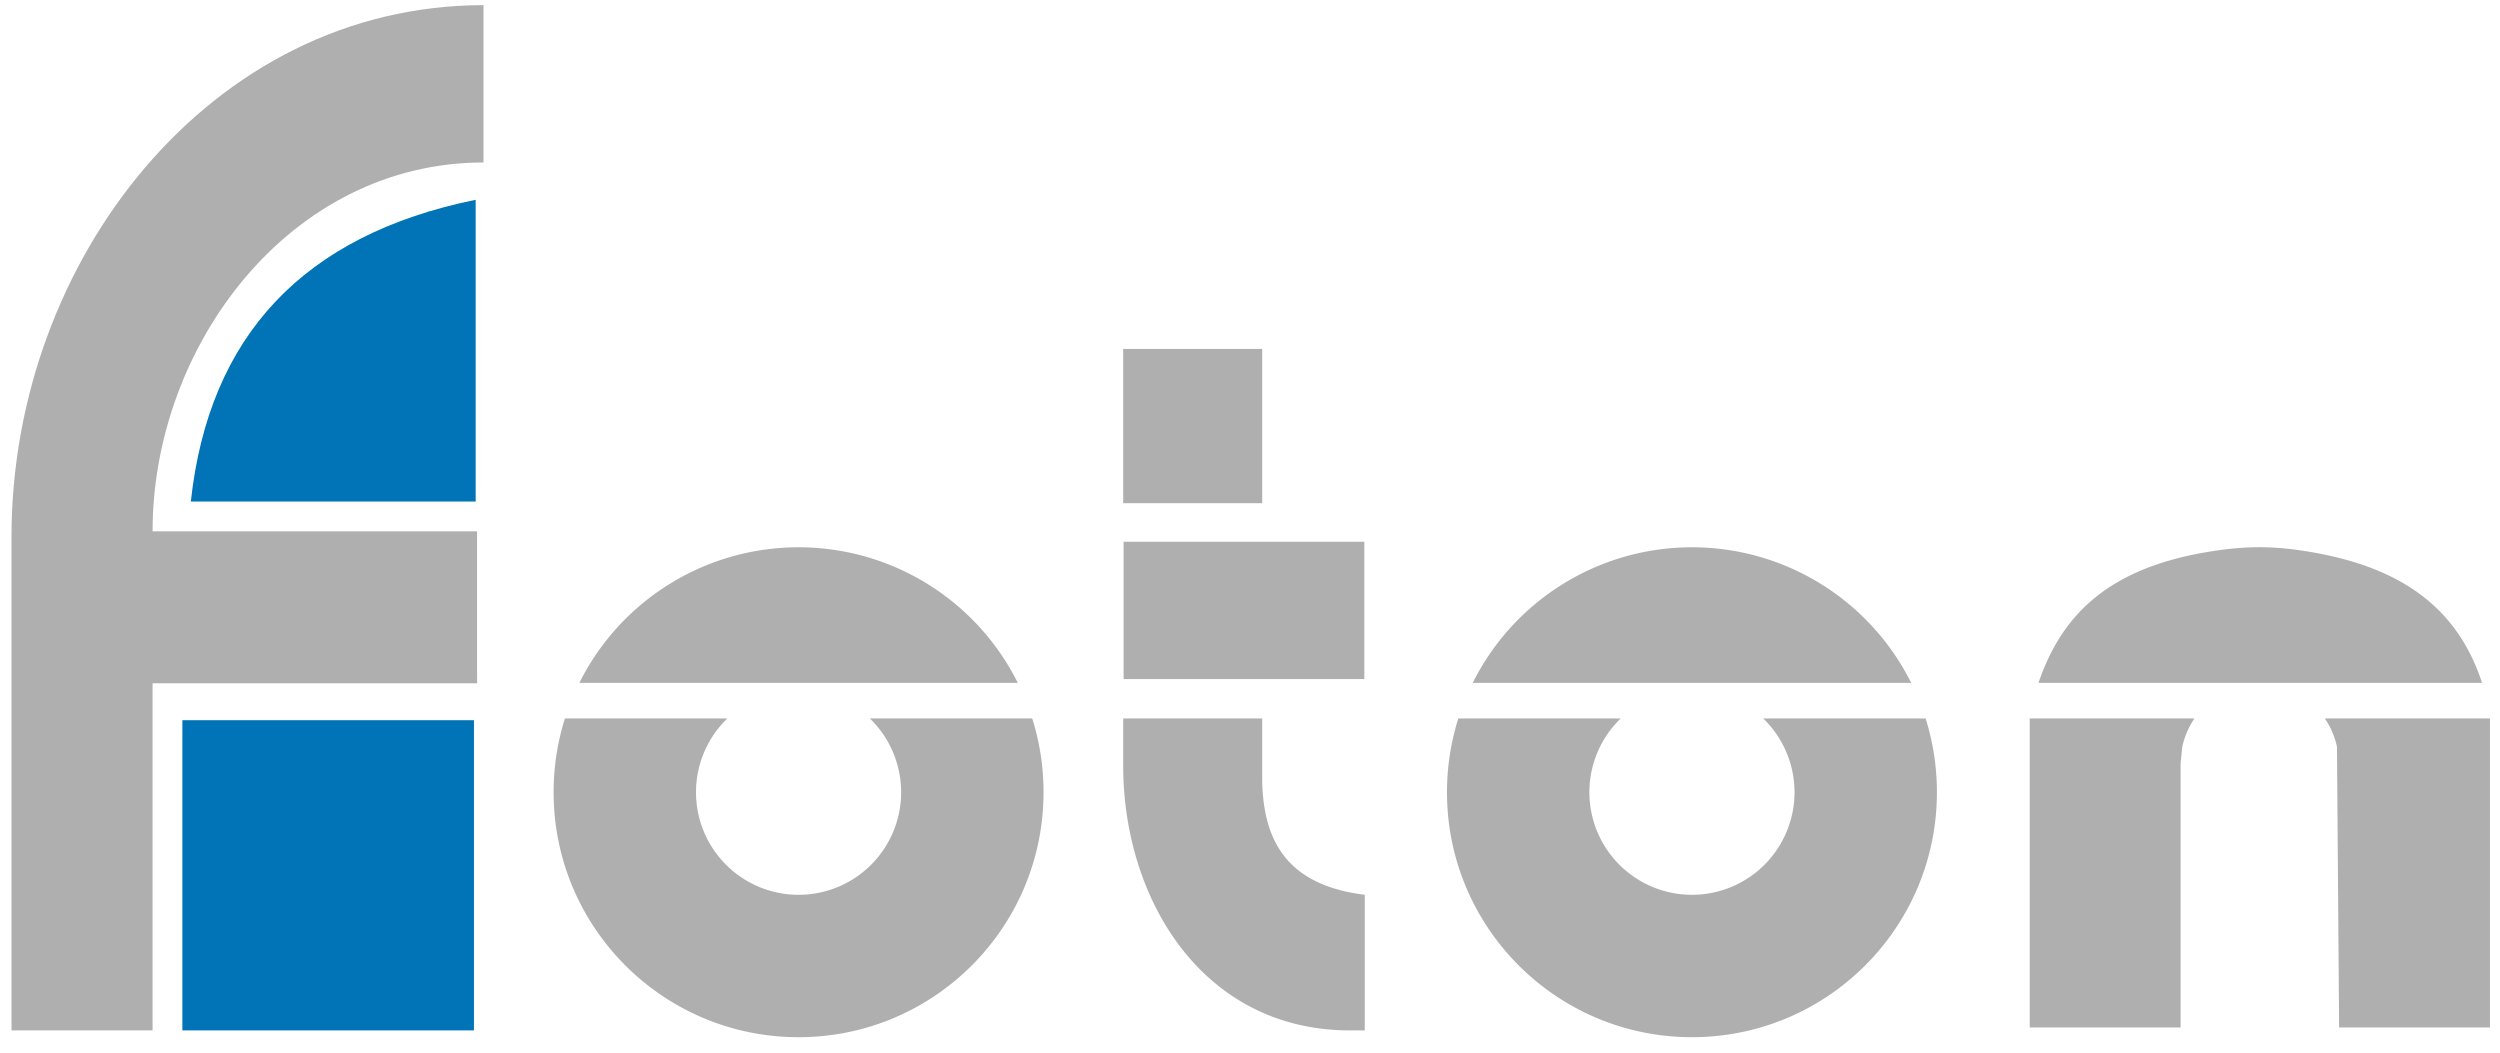 <svg width="114" height="48" viewBox="0 0 114 48" xmlns="http://www.w3.org/2000/svg"><title>foton</title><g style="mix-blend-mode:luminosity" fill="none" fill-rule="evenodd"><path d="M.525 24.477v22.51h6.432V31.156h14.799l-.002-.742v-6.185H6.957c0-8.448 6.25-16.82 15.09-16.82V.235C9.61.235.524 11.885.524 24.477" fill="#AFAFB0"/><path d="M21.69 9.11c-7.834 1.598-12.164 6.182-12.988 13.759H21.69V9.109m-.078 23.731H8.316v14.147h13.296z" fill="#0074B7"/><path d="M36.415 24.956a11.17 11.17 0 0 1 9.997 6.184H26.418a11.17 11.17 0 0 1 9.997-6.184zm10.655 7.807c.335 1.061.515 2.191.515 3.363 0 6.17-5 11.17-11.17 11.17s-11.17-5-11.17-11.17c0-1.172.18-2.302.515-3.363h7.405a4.677 4.677 0 1 0 6.5 0h7.405zm30.083-7.807a11.17 11.17 0 0 1 9.998 6.184H67.156a11.17 11.17 0 0 1 9.997-6.184zm10.655 7.807c.334 1.061.515 2.191.515 3.363 0 6.17-5 11.17-11.17 11.17-6.169 0-11.17-5-11.17-11.17 0-1.172.181-2.302.516-3.363h7.404a4.677 4.677 0 1 0 6.5 0h7.405zm-36.59-16.852h6.339v7.035h-6.339zm0 16.852h6.339v2.899c.068 2.655 1.102 4.7 4.677 5.14v6.184c-.254 0-.533.004-.812 0-6.622-.084-10.204-6.005-10.204-12.078v-2.145zm.018-8.059h10.977v6.262H51.236zm48.276 9.354c.1-.472.291-.91.555-1.295h-7.512v14.088h6.88v-12.05l.077-.743zm6.5-1.295c.263.385.455.823.554 1.295l.097 12.793h6.88V32.763h-7.532zm7.17-1.623c-1.211-3.715-4.076-5.364-7.987-5.998-1.665-.27-2.939-.244-4.604.04-4.624.79-6.628 3.005-7.636 5.958h20.227z" fill="#AFAFB0"/></g></svg>